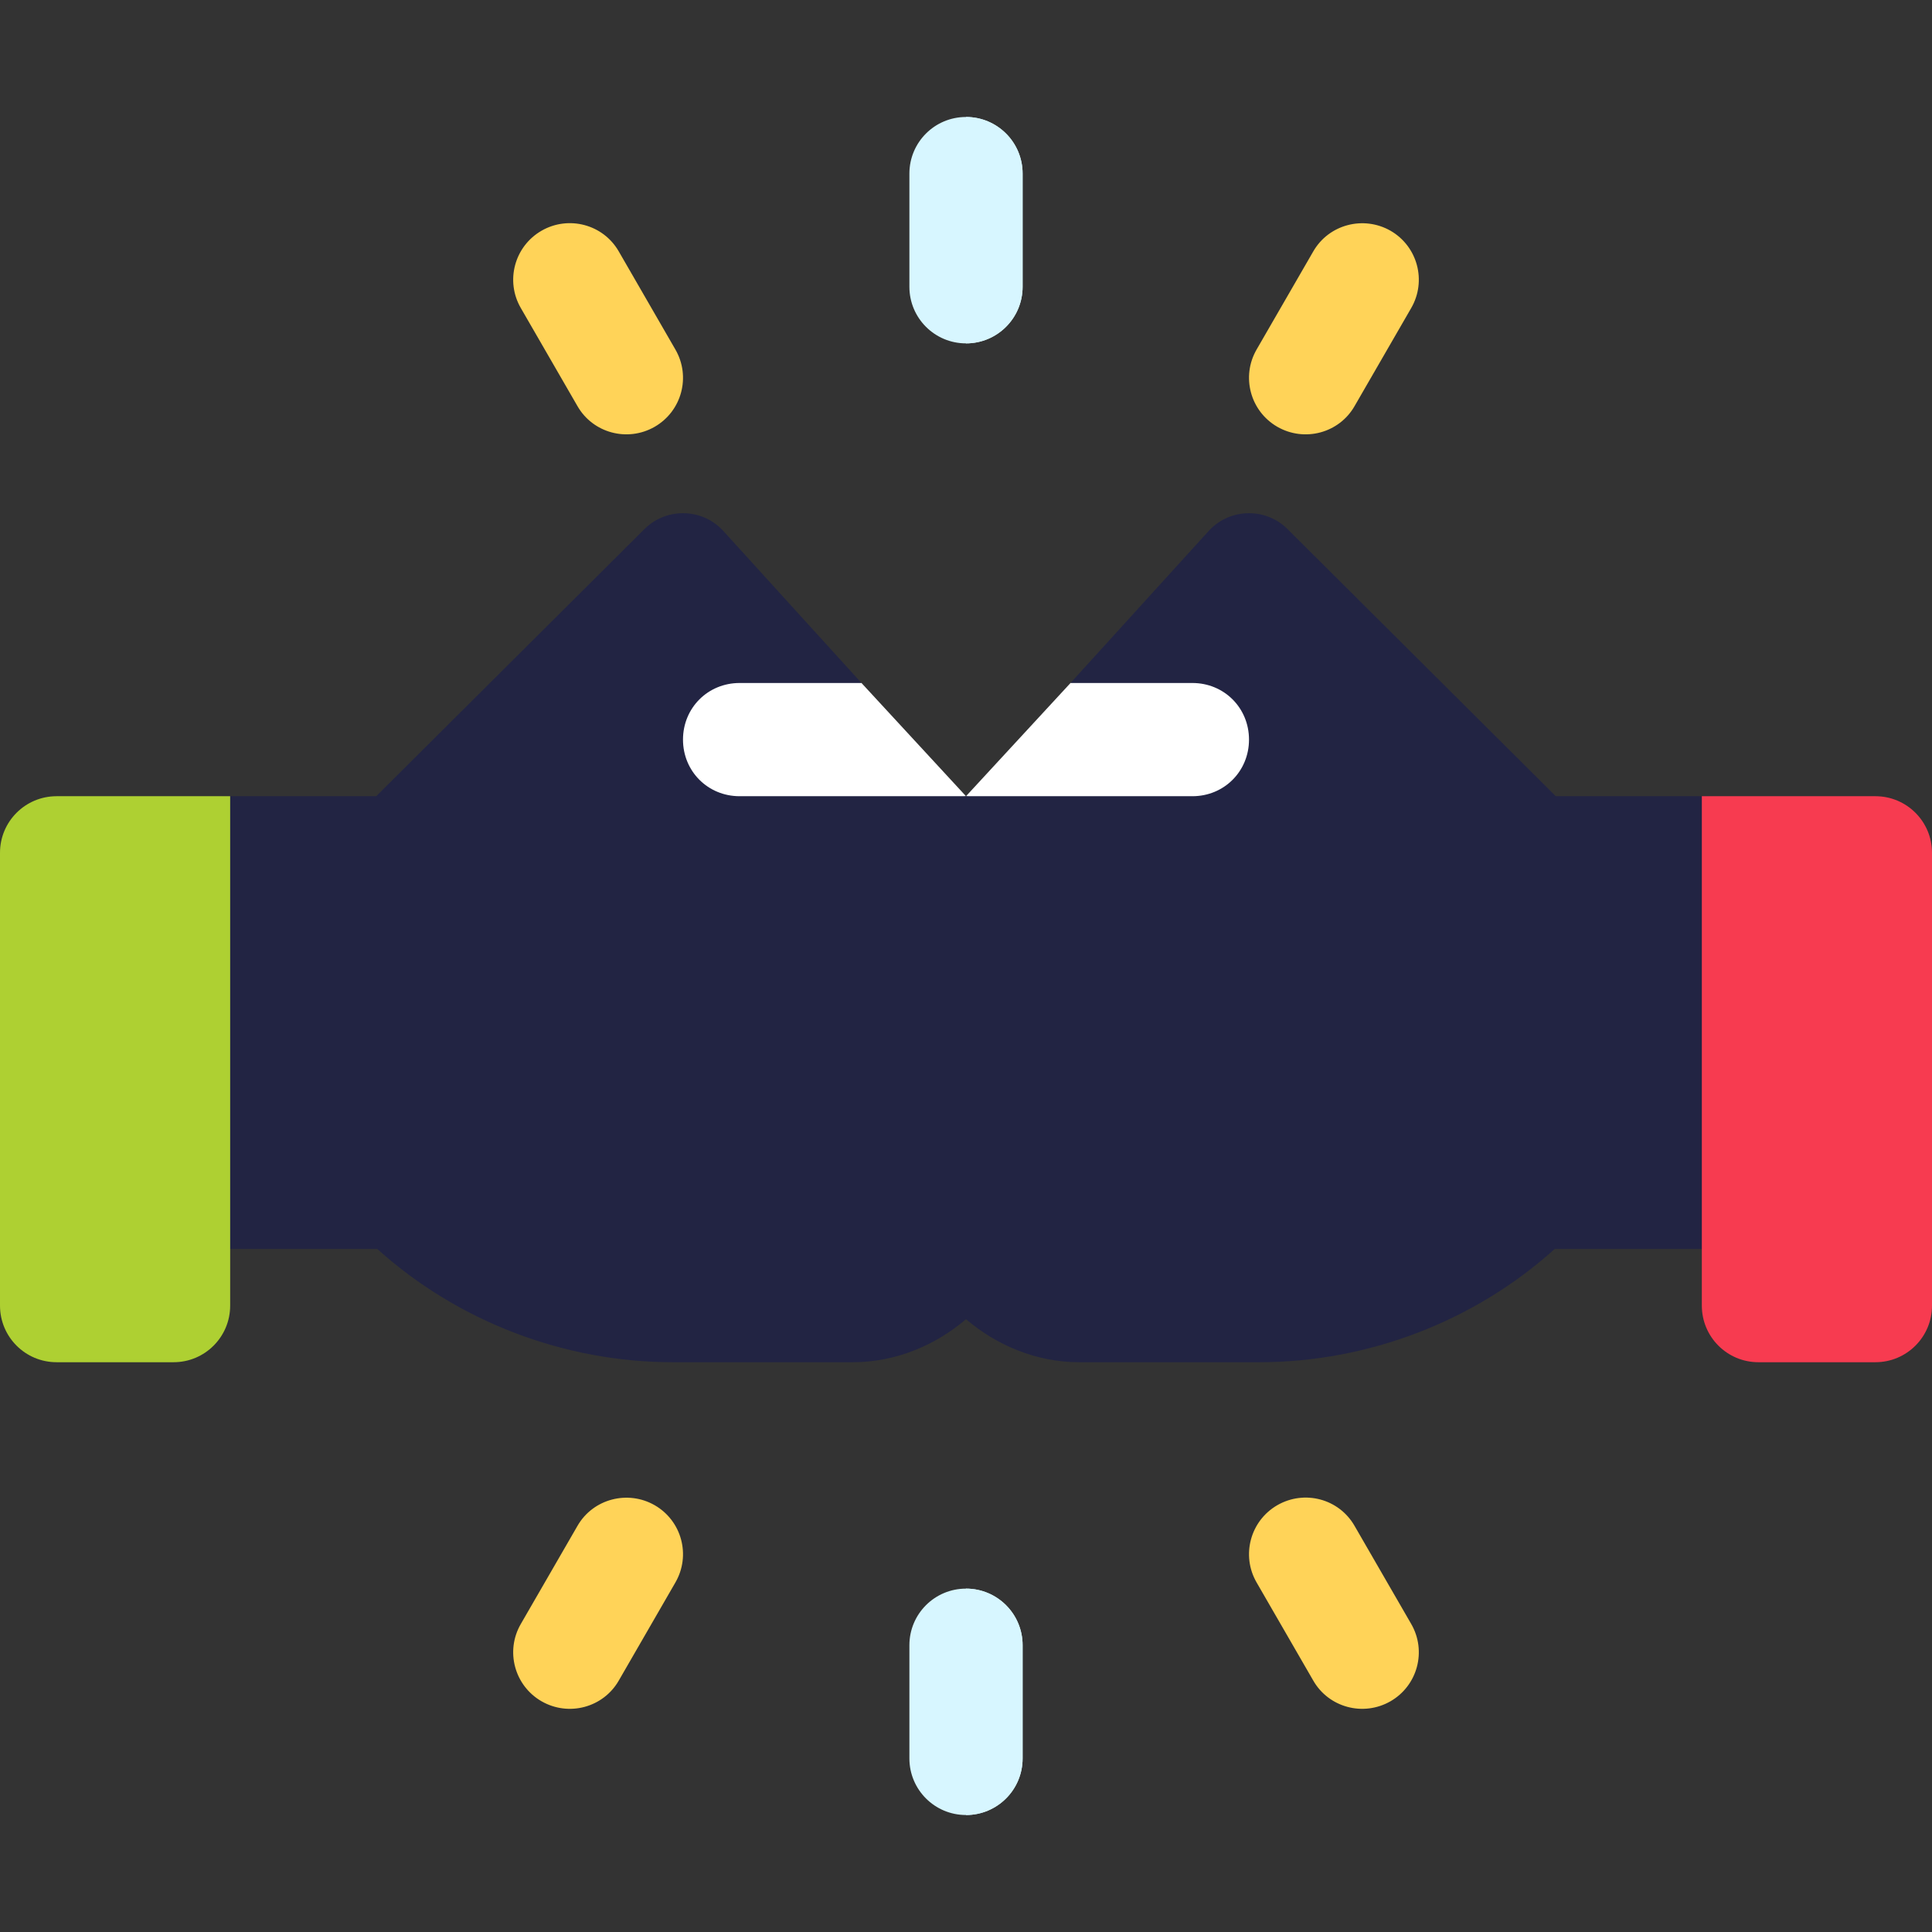 <svg width="60" height="60" viewBox="0 0 60 60" fill="none" xmlns="http://www.w3.org/2000/svg">
<rect x="0" y="0" width="60" height="60" fill="#333333" stroke="none"/>
<path d="M22.969 26.484L30 24.727L26.754 21.211L22.969 19.453C21.998 19.453 19.453 21.998 19.453 22.969C19.453 23.939 21.998 26.484 22.969 26.484Z" fill="white"/>
<path d="M37.031 26.484L30 24.727L33.246 21.211L37.031 19.453C38.002 19.453 40.547 21.998 40.547 22.969C40.547 23.939 38.002 26.484 37.031 26.484Z" fill="white"/>
<path d="M30 24.727L33.516 33.516L30 40.969C29.051 41.777 27.82 42.305 26.484 42.305H20.894C17.52 42.305 14.215 41.039 11.719 38.789H5.391C4.406 38.789 3.516 38.016 3.516 37.031V28.242C3.516 26.3 5.207 24.727 7.148 24.727H11.684L19.98 16.465C20.648 15.762 21.773 15.762 22.441 16.465L26.754 21.211H22.969C21.984 21.211 21.211 21.984 21.211 22.969C21.211 23.953 21.984 24.727 22.969 24.727H30Z" fill="#222443"/>
<path d="M52.852 24.727C54.793 24.727 56.484 26.3 56.484 28.242V37.031C56.484 38.016 55.594 38.789 54.609 38.789H48.281C45.785 41.039 42.48 42.305 39.105 42.305H33.516C32.18 42.305 30.949 41.777 30 40.969V24.727H37.031C38.016 24.727 38.789 23.953 38.789 22.969C38.789 21.984 38.016 21.211 37.031 21.211H33.246L37.559 16.465C38.227 15.762 39.351 15.762 40.019 16.465L48.316 24.727H52.852Z" fill="#222443"/>
<path d="M30 10.664C29.028 10.664 28.242 9.878 28.242 8.906V5.391C28.242 4.419 29.028 3.633 30 3.633C30.972 3.633 31.758 4.419 31.758 5.391V8.906C31.758 9.878 30.972 10.664 30 10.664Z" fill="#D7F6FF"/>
<path d="M30 56.367C29.028 56.367 28.242 55.581 28.242 54.609V51.094C28.242 50.122 29.028 49.336 30 49.336C30.972 49.336 31.758 50.122 31.758 51.094V54.609C31.758 55.581 30.972 56.367 30 56.367Z" fill="#D7F6FF"/>
<path d="M20.332 13.254C19.488 13.739 18.412 13.449 17.933 12.611L16.175 9.567C15.687 8.726 15.976 7.651 16.817 7.166C17.654 6.683 18.733 6.965 19.217 7.809L20.974 10.853C21.462 11.694 21.174 12.769 20.332 13.254Z" fill="#FFD358"/>
<path d="M40.784 52.191L39.026 49.147C38.539 48.306 38.827 47.231 39.668 46.745C40.51 46.261 41.584 46.543 42.068 47.389L43.826 50.433C44.313 51.274 44.025 52.349 43.184 52.834C42.339 53.319 41.263 53.029 40.784 52.191Z" fill="#FFD358"/>
<path d="M39.668 13.254C38.827 12.769 38.539 11.694 39.026 10.853L40.784 7.809C41.268 6.967 42.346 6.688 43.184 7.166C44.025 7.651 44.313 8.726 43.826 9.567L42.068 12.611C41.59 13.448 40.514 13.74 39.668 13.254Z" fill="#FFD358"/>
<path d="M16.817 52.834C15.976 52.349 15.687 51.274 16.175 50.433L17.933 47.389C18.417 46.545 19.498 46.267 20.332 46.746C21.174 47.231 21.462 48.306 20.974 49.147L19.217 52.191C18.738 53.028 17.663 53.32 16.817 52.834Z" fill="#FFD358"/>
<path d="M7.148 40.547C7.148 41.519 6.362 42.305 5.391 42.305H1.758C0.786 42.305 0 41.519 0 40.547V26.484C0 25.513 0.786 24.727 1.758 24.727H7.148V40.547Z" fill="#AED032"/>
<path d="M60 40.547C60 41.519 59.214 42.305 58.242 42.305H54.609C53.638 42.305 52.852 41.519 52.852 40.547V24.727H58.242C59.214 24.727 60 25.513 60 26.484V40.547Z" fill="#F73B50"/>
<path d="M31.758 8.906V5.391C31.758 4.419 30.972 3.633 30 3.633V10.664C30.972 10.664 31.758 9.878 31.758 8.906Z" fill="#D7F6FF"/>
<path d="M31.758 54.609V51.094C31.758 50.122 30.972 49.336 30 49.336V56.367C30.972 56.367 31.758 55.581 31.758 54.609Z" fill="#D7F6FF"/>
</svg>
